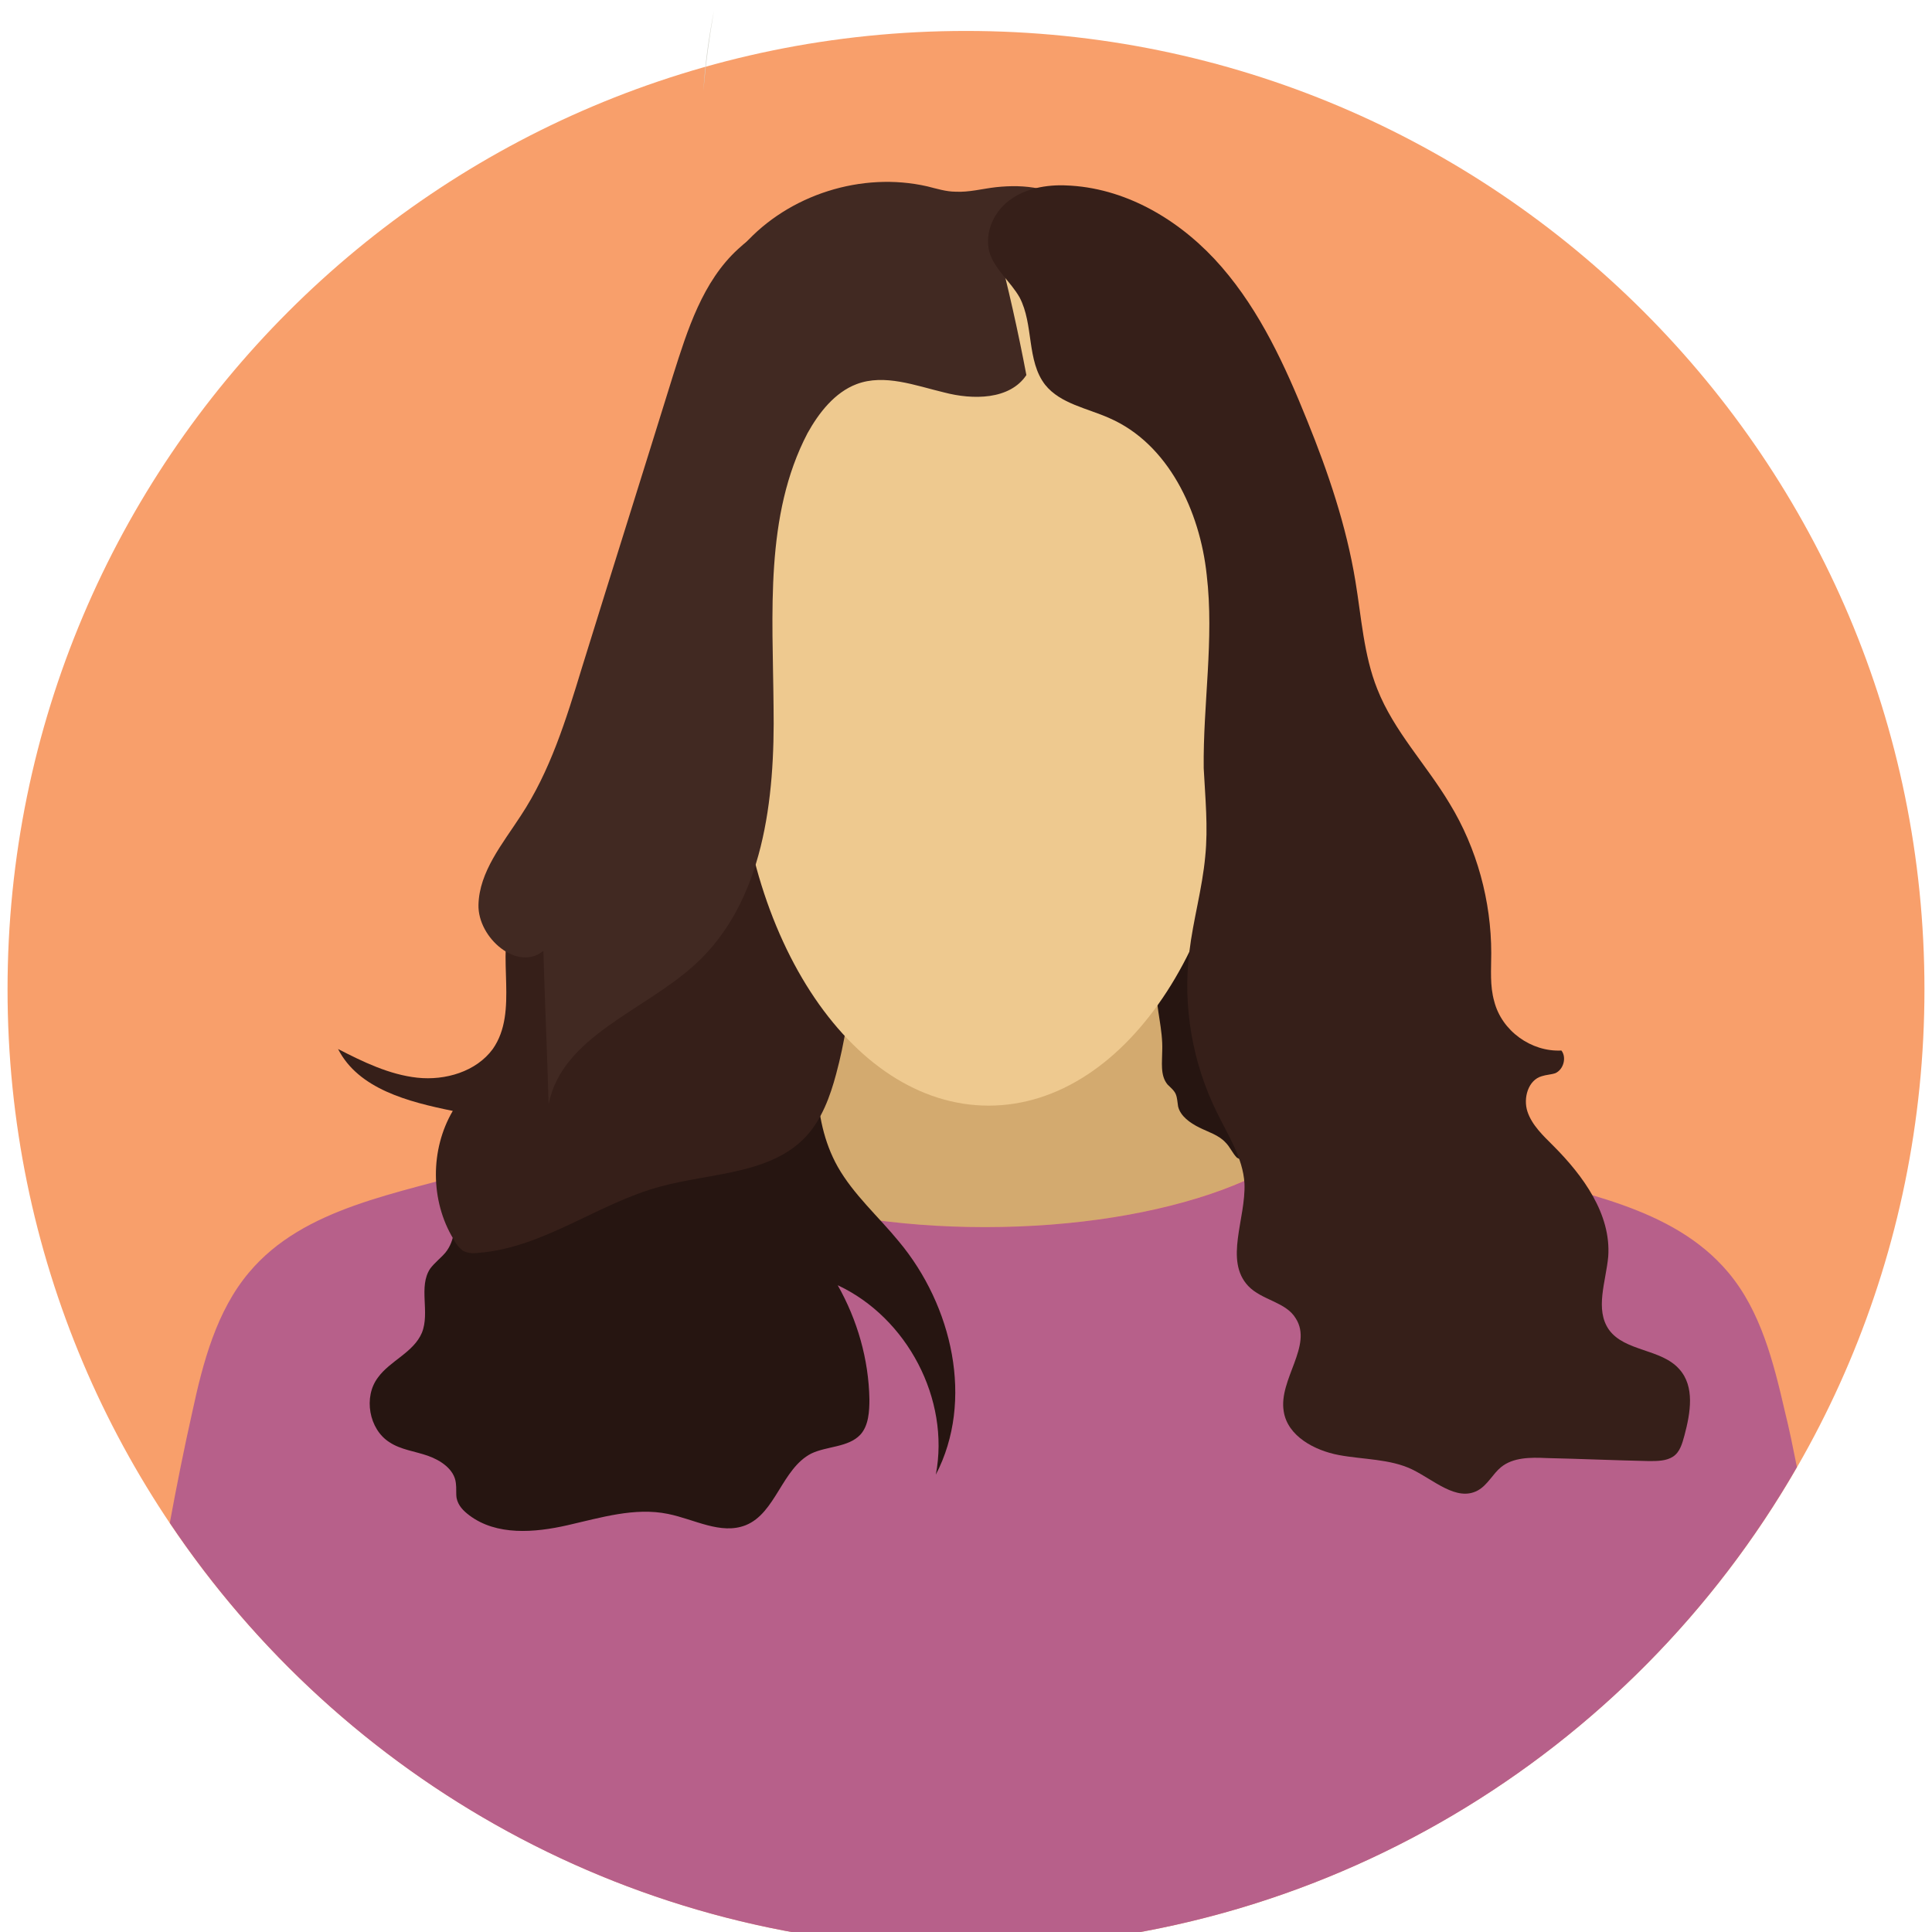 <svg width="128" height="128" viewBox="0 0 128 128" fill="none" xmlns="http://www.w3.org/2000/svg">
<g clip-path="url(#clip0_2523_19222)">
<path d="M64.098 63.7C64.048 63.9 63.998 64.1 63.898 64.3C63.948 64.1 64.048 63.9 64.098 63.7Z" fill="#131212"/>
<path d="M64 129.05C99.07 129.05 127.5 100.62 127.5 65.55C127.5 30.48 99.07 2.05 64 2.05C28.93 2.05 0.5 30.48 0.5 65.55C0.5 100.62 28.93 129.05 64 129.05Z" fill="#F89F6B"/>
<path d="M65.249 81.3C77.249 81.3 87.149 77.6 88.599 72.8C85.949 71.2 83.449 69.35 81.199 67.25C80.499 66.6 79.799 65.95 78.899 65.65C78.149 65.45 77.349 65.5 76.549 65.65C72.799 66.15 69.149 67 65.499 68.05C61.899 66.95 58.199 66.15 54.449 65.65C53.649 65.55 52.849 65.45 52.099 65.65C51.199 65.9 50.499 66.6 49.799 67.25C47.399 69.45 44.749 71.4 41.949 73.05C43.699 77.75 53.449 81.3 65.249 81.3Z" fill="#D3AA6F"/>
<path d="M64 129.05C87.55 129.05 108.1 116.25 119.05 97.2C118.8 95.95 118.55 94.7 118.25 93.5C117.5 90.25 116.65 86.85 114.5 84.3C110.8 79.9 104.6 79.05 99.1 77.45C95.4 76.35 91.9 74.8 88.6 72.8C87.2 77.6 77.3 81.3 65.25 81.3C53.45 81.3 43.65 77.7 42 73.05C38.85 74.9 35.45 76.4 31.9 77.45C26.4 79.1 20.15 79.95 16.5 84.3C14.35 86.85 13.45 90.25 12.75 93.5C12.2 95.95 11.7 98.45 11.25 100.9C22.65 117.9 42 129.05 64 129.05Z" fill="#B7608A"/>
<path d="M46.602 6.05C46.752 4.25 47.002 2.45 47.302 0.7C46.952 2.5 46.702 4.25 46.602 6.05Z" fill="#D3D3CB"/>
<path d="M82.901 77.2C84.751 78.05 86.751 78.6 88.801 78.75C89.201 78.8 89.601 78.8 89.951 78.6C90.301 78.4 90.501 78 90.601 77.6C91.101 75.9 90.651 74 89.951 72.35C89.251 70.7 88.351 69.1 87.951 67.4C87.601 66 87.651 64.55 87.301 63.1C86.951 61.55 86.251 60.15 85.401 58.85C84.551 57.55 83.601 56.4 82.601 55.2C81.651 54.05 80.751 52.95 79.801 51.8C79.801 52.65 79.651 53.45 79.451 54.3C79.301 55.1 79.101 55.95 78.951 56.75C78.751 57.7 78.551 58.65 78.301 59.55C77.701 61.5 76.651 63.4 76.601 65.45C76.601 66.85 77.051 68.2 77.001 69.6C77.001 70.35 76.851 71.25 77.351 71.85C77.551 72.05 77.801 72.25 77.901 72.5C78.001 72.75 78.001 73 78.051 73.3C78.201 73.95 78.851 74.4 79.451 74.7C80.051 75 80.751 75.2 81.201 75.7C81.501 76 81.651 76.4 81.951 76.7C82.351 76.9 82.651 77.05 82.901 77.2ZM25.051 91.25C25.851 90.15 27.401 89.6 27.951 88.3C28.501 86.95 27.701 85.25 28.501 84.05C28.801 83.65 29.201 83.35 29.501 83C30.851 81.35 29.451 78.7 30.451 76.85C31.151 75.5 32.801 75.05 34.251 74.6C38.301 73.4 42.101 71.5 45.501 69.05C46.851 68.1 48.151 67 49.651 66.35C51.151 65.7 53.001 65.45 54.451 66.2C54.051 69.95 53.651 74 55.501 77.3C56.551 79.15 58.201 80.6 59.551 82.25C63.101 86.5 64.551 92.8 62.001 97.7C62.951 92.7 60.101 87.3 55.501 85.15C56.801 87.45 57.551 90.05 57.601 92.7C57.601 93.5 57.551 94.45 57.001 95.05C56.201 95.9 54.801 95.8 53.751 96.3C51.801 97.3 51.401 100.25 49.401 101.05C47.751 101.7 46.001 100.65 44.251 100.3C42.051 99.85 39.801 100.55 37.601 101.05C35.401 101.55 32.901 101.75 31.101 100.4C30.701 100.1 30.351 99.75 30.251 99.25C30.201 98.95 30.251 98.6 30.201 98.25C30.101 97.35 29.201 96.75 28.351 96.45C27.501 96.15 26.551 96.05 25.801 95.55C24.451 94.7 24.051 92.55 25.051 91.25Z" fill="#261511"/>
<path d="M30.048 82.1C28.498 79.55 28.498 76.15 29.998 73.6C27.048 73 23.748 72.15 22.398 69.5C24.048 70.35 25.798 71.2 27.648 71.4C29.498 71.6 31.548 71 32.648 69.5C34.398 67 32.848 63.4 33.898 60.55C34.548 58.85 36.098 57.65 37.548 56.5C41.298 53.55 45.098 50.25 46.798 45.8C46.948 45.35 47.148 44.85 47.498 44.5C48.098 43.9 49.148 43.95 49.898 44.35C50.648 44.75 51.148 45.5 51.598 46.25C56.248 53.55 57.648 62.8 55.398 71.15C54.998 72.65 54.448 74.15 53.398 75.3C51.048 77.8 47.148 77.7 43.798 78.6C39.648 79.7 36.048 82.65 31.748 83C31.398 83.05 30.998 83.05 30.648 82.85C30.398 82.65 30.198 82.4 30.048 82.1Z" fill="#361F19"/>
<path d="M65.501 73.251C74.724 73.251 82.201 61.7 82.201 47.451C82.201 33.202 74.724 21.651 65.501 21.651C56.278 21.651 48.801 33.202 48.801 47.451C48.801 61.7 56.278 73.251 65.501 73.251Z" fill="#EEC98F"/>
<path d="M69.9 16C70.65 16.9 71.35 17.85 71.95 18.85C72.9 20.45 73.5 22.25 74 24.05C74.2 24.7 74.35 25.35 74.35 26C74.35 28.1 72.7 29.85 70.9 30.85C69.1 31.9 67 32.45 65.25 33.55C64.4 34.1 63.65 34.75 62.75 35.15C62.25 35.4 61.7 35.55 61.2 35.8C60.4 36.25 59.8 37 59.1 37.7C56.05 40.85 51.4 42.35 47.1 41.55C46.95 41.55 46.8 41.5 46.7 41.4C46.6 41.3 46.55 41.15 46.5 41C46.1 39.6 45.8 38.15 45.6 36.75C45.45 35.8 45.35 34.85 45.5 33.9C45.6 33.05 45.9 32.2 46.25 31.4C47.4 28.75 49.1 26.3 50.45 23.75C50.95 22.85 51.4 21.9 52.05 21.05C52.7 20.2 53.55 19.45 54.45 18.9C58.25 16.45 63.1 16.55 67.4 15.1C67.8 14.95 68.2 14.8 68.6 14.9C69.2 15.1 69.6 15.55 69.9 16Z" fill="#EEC98F"/>
<path d="M38.55 44.249C40.55 37.8 42.599 31.299 44.599 24.849C45.55 21.849 46.55 18.649 48.9 16.5C52.5 13.149 58 13.2 62.9 13.499C63.55 13.55 64.25 13.6 64.8 13.95C65.55 14.45 65.85 15.35 66.05 16.2C66.8 19.049 67.45 21.95 68 24.849C66.9 26.5 64.45 26.5 62.55 26C60.65 25.549 58.6 24.75 56.75 25.45C55.3 26 54.25 27.349 53.5 28.7C50.65 34.15 51.2 40.65 51.25 46.8C51.35 52.95 50.6 59.749 46.05 63.9C42.65 66.999 37.249 68.65 36.349 73.15C36.249 69.749 36.099 66.4 35.999 62.999C34.3 64.4 31.649 62.15 31.7 59.95C31.75 57.749 33.3 55.9 34.499 54.05C36.45 51.099 37.499 47.7 38.55 44.249Z" fill="#412922"/>
<path d="M69.999 13.45C69.949 13.7 69.749 13.85 69.549 14C68.599 14.7 67.349 14.85 66.499 15.65C66.049 16.05 65.799 16.55 65.349 16.95C64.749 17.55 63.899 17.9 63.049 18.1C62.199 18.25 61.299 18.25 60.449 18.3C58.799 18.3 57.099 18.4 55.449 18.75C53.399 19.2 51.449 20.1 49.499 20.95C48.699 21.3 47.949 21.65 47.149 22.05C46.949 21.25 47.499 20.45 47.749 19.65C48.049 18.9 48.099 18.05 48.449 17.35C48.649 16.9 48.949 16.55 49.299 16.2C52.249 12.9 57.099 11.35 61.449 12.35C62.049 12.5 62.699 12.7 63.299 12.7C64.199 12.75 65.099 12.5 65.999 12.4C66.949 12.3 67.899 12.3 68.849 12.5C69.099 12.55 69.399 12.6 69.599 12.8C69.849 12.9 70.049 13.2 69.999 13.45Z" fill="#412922"/>
<path d="M79.849 56.751C79.649 58.901 79.049 60.95 78.799 63.05C78.349 66.65 78.999 70.4 80.599 73.65C81.349 75.201 82.349 76.701 82.449 78.4C82.549 80.751 81.099 83.501 82.699 85.201C83.599 86.15 85.199 86.251 85.849 87.35C86.999 89.15 84.699 91.4 85.049 93.501C85.299 95.15 87.099 96.1 88.699 96.4C90.299 96.701 92.099 96.65 93.549 97.35C94.999 98.05 96.499 99.501 97.899 98.751C98.549 98.4 98.899 97.65 99.449 97.201C100.249 96.55 101.399 96.55 102.449 96.6C104.699 96.65 106.949 96.751 109.249 96.8C109.799 96.8 110.399 96.8 110.849 96.501C111.299 96.201 111.449 95.65 111.599 95.1C111.999 93.6 112.299 91.85 111.249 90.701C110.049 89.35 107.649 89.55 106.599 88.1C105.649 86.751 106.399 84.9 106.549 83.251C106.749 80.451 104.899 77.9 102.899 75.9C102.249 75.251 101.499 74.55 101.199 73.65C100.899 72.751 101.249 71.55 102.149 71.3C102.449 71.201 102.749 71.201 103.049 71.1C103.599 70.85 103.799 70.05 103.449 69.6C101.449 69.701 99.499 68.3 98.999 66.35C98.699 65.3 98.799 64.251 98.799 63.151C98.799 59.7 97.849 56.2 96.049 53.251C94.499 50.651 92.349 48.45 91.249 45.651C90.349 43.401 90.199 40.901 89.799 38.501C89.199 34.85 87.999 31.3 86.599 27.851C85.149 24.25 83.499 20.651 80.949 17.701C78.399 14.751 74.849 12.55 70.949 12.3C69.599 12.2 68.149 12.4 67.049 13.15C65.899 13.9 65.199 15.351 65.549 16.701C65.899 17.851 66.949 18.651 67.549 19.701C68.499 21.5 67.999 23.901 69.249 25.5C70.249 26.75 72.049 27.05 73.499 27.701C77.399 29.401 79.499 33.85 79.949 38.1C80.449 42.35 79.699 46.651 79.749 50.901C79.849 52.85 80.049 54.8 79.849 56.751Z" fill="#361F19"/>
</g>
<defs>
<clipPath id="clip0_2523_19222">
<rect width="128" height="128" fill="white"/>
</clipPath>
</defs>
</svg>
